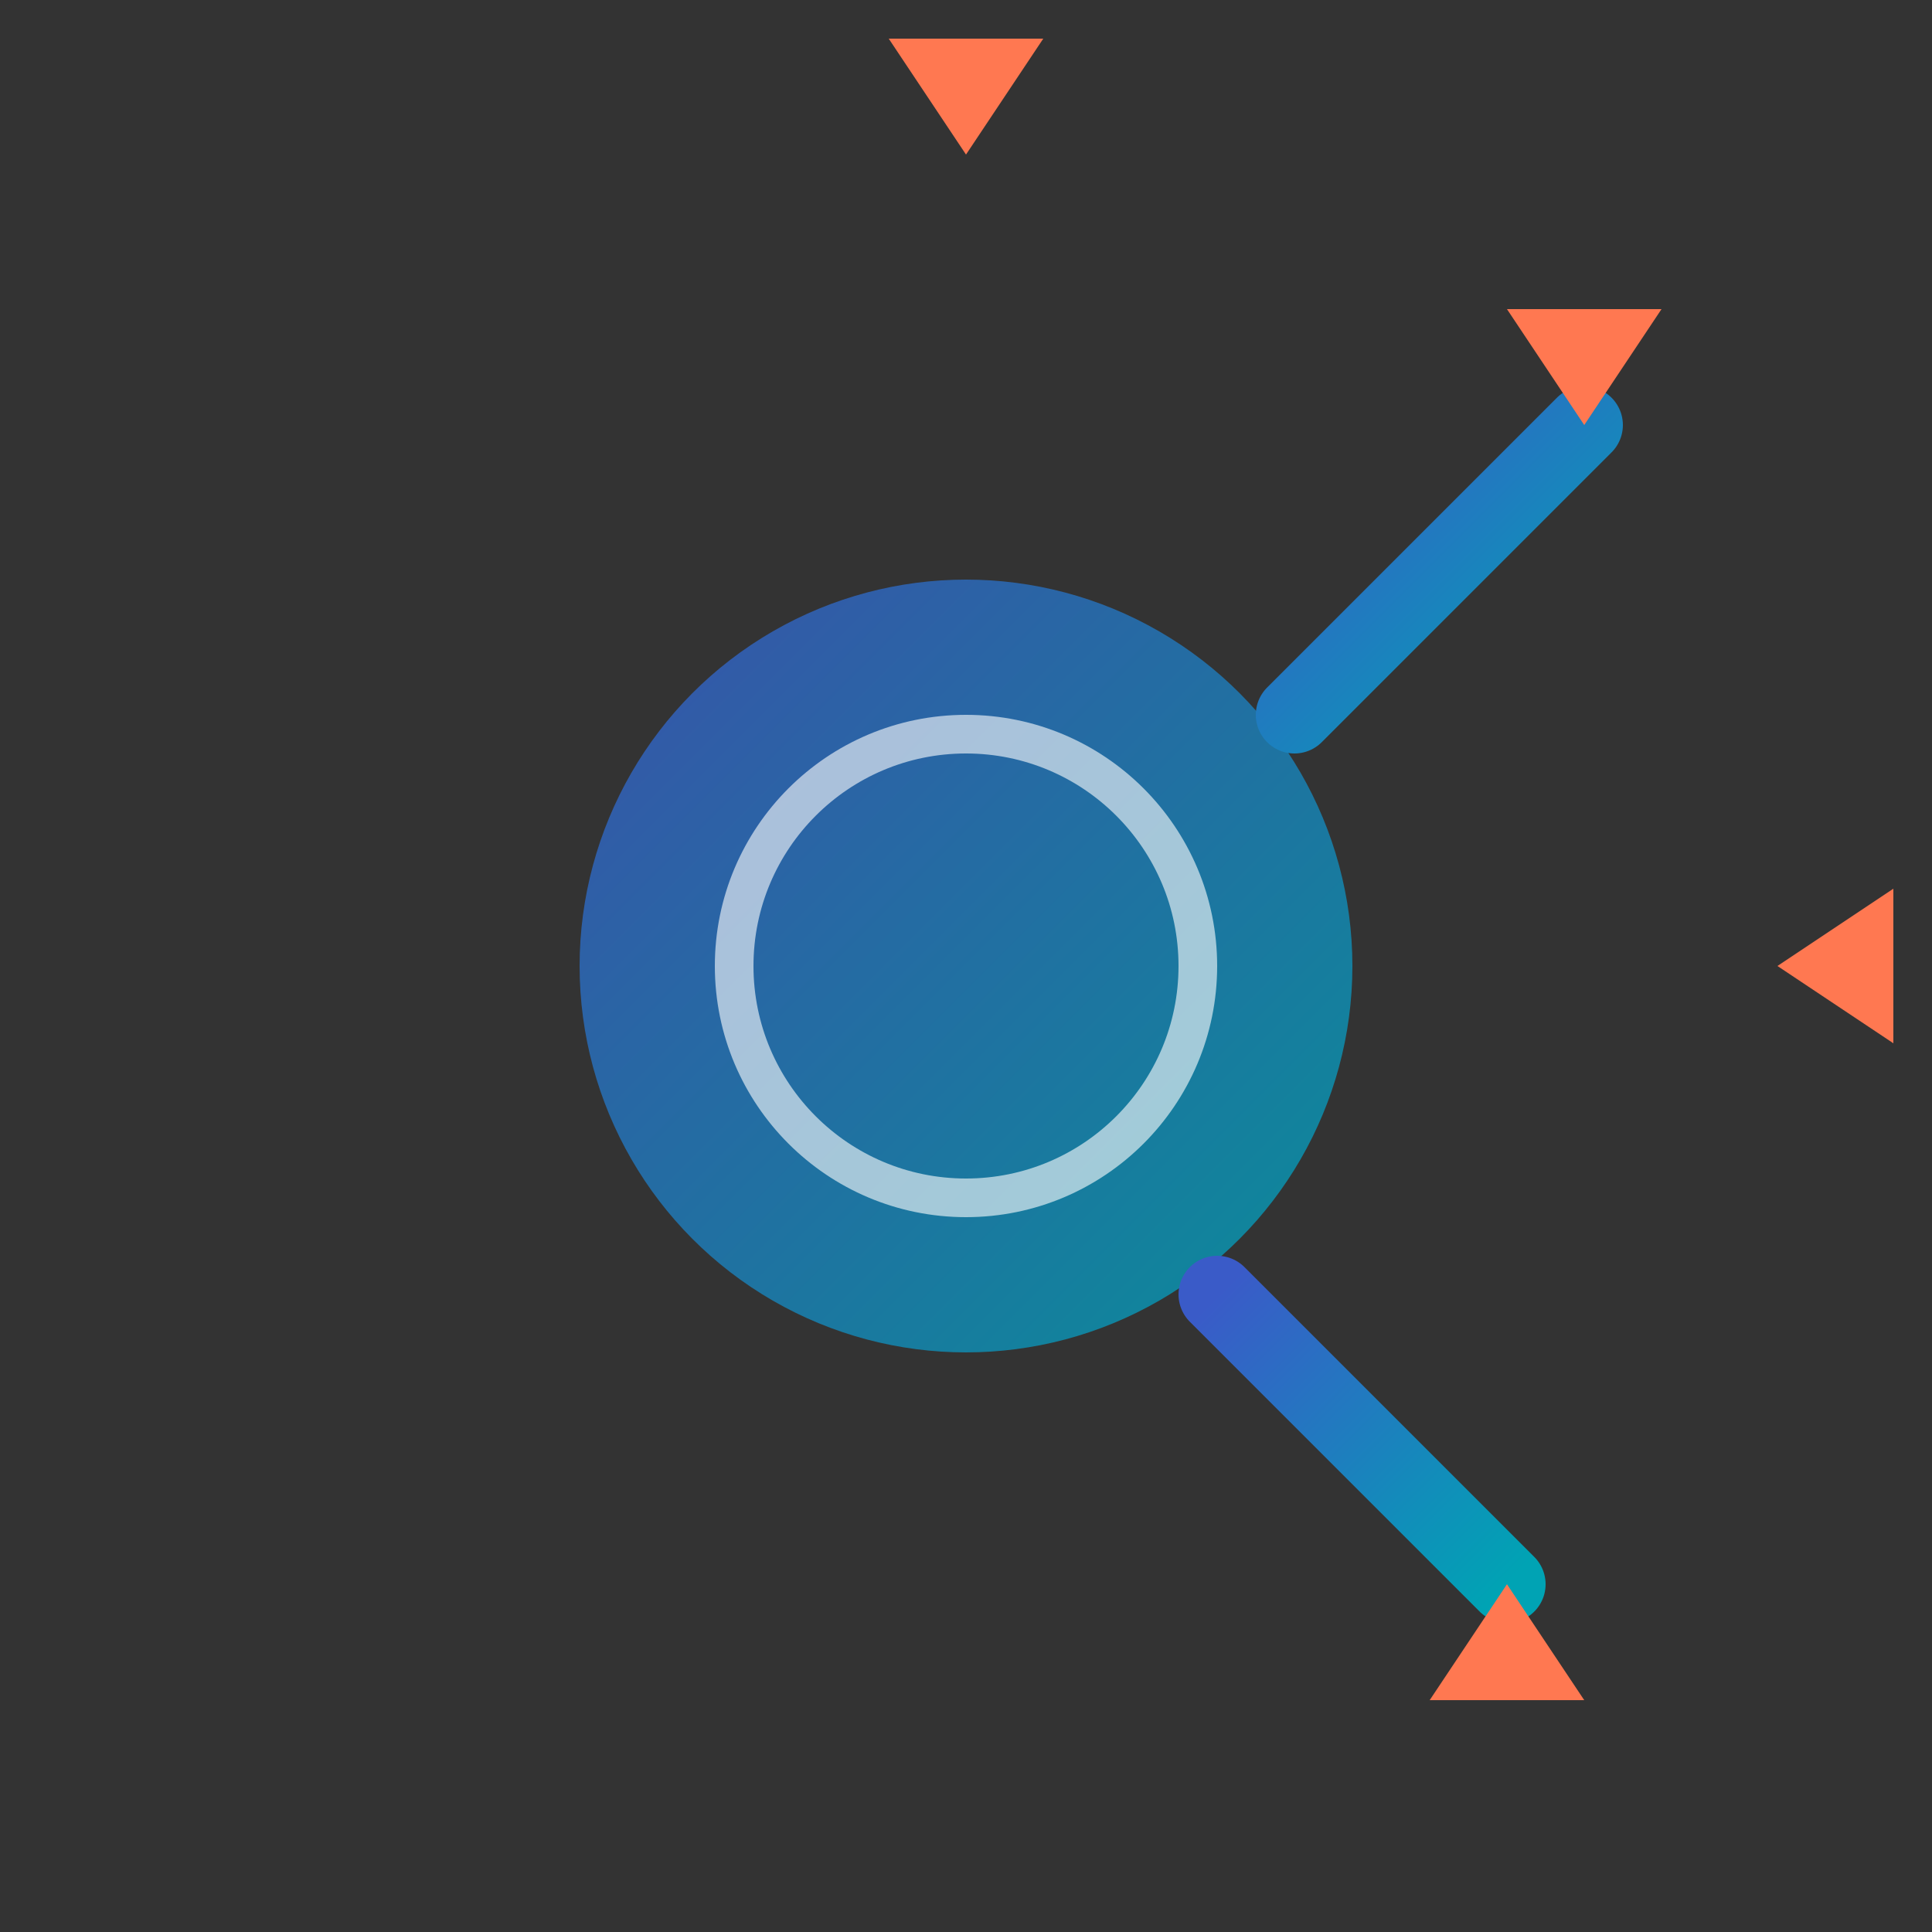 <svg viewBox="0 0 100 100" xmlns="http://www.w3.org/2000/svg">
  <rect x="0" y="0" width="100" height="100" fill="#333333" stroke="none"/>
  <defs>
    <linearGradient id="scanning-gradient" x1="0%" y1="0%" x2="100%" y2="100%">
      <stop offset="0%" style="stop-color:#3A5BC8;stop-opacity:1" />
      <stop offset="100%" style="stop-color:#00A3B4;stop-opacity:1" />
    </linearGradient>
  </defs>
  
  <!-- Central scanning circle -->
  <circle cx="50" cy="50" r="20" fill="url(#scanning-gradient)" opacity="0.8" />
  <circle cx="50" cy="50" r="12" fill="none" stroke="#FFFFFF" stroke-width="2" opacity="0.6" />
  
  <!-- Detection lines radiating outward -->
  <line x1="50" y1="30" x2="50" y2="8" stroke="url(#scanning-gradient)" stroke-width="4" stroke-linecap="round" />
  <line x1="67" y1="37" x2="82" y2="22" stroke="url(#scanning-gradient)" stroke-width="4" stroke-linecap="round" />
  <line x1="70" y1="50" x2="92" y2="50" stroke="url(#scanning-gradient)" stroke-width="4" stroke-linecap="round" />
  <line x1="63" y1="67" x2="78" y2="82" stroke="url(#scanning-gradient)" stroke-width="4" stroke-linecap="round" />
  
  <!-- Warning triangles at endpoints -->
  <polygon points="50,8 46,2 54,2" fill="#FF7851" />
  <polygon points="82,22 86,16 78,16" fill="#FF7851" />
  <polygon points="92,50 98,46 98,54" fill="#FF7851" />
  <polygon points="78,82 82,88 74,88" fill="#FF7851" />
</svg>